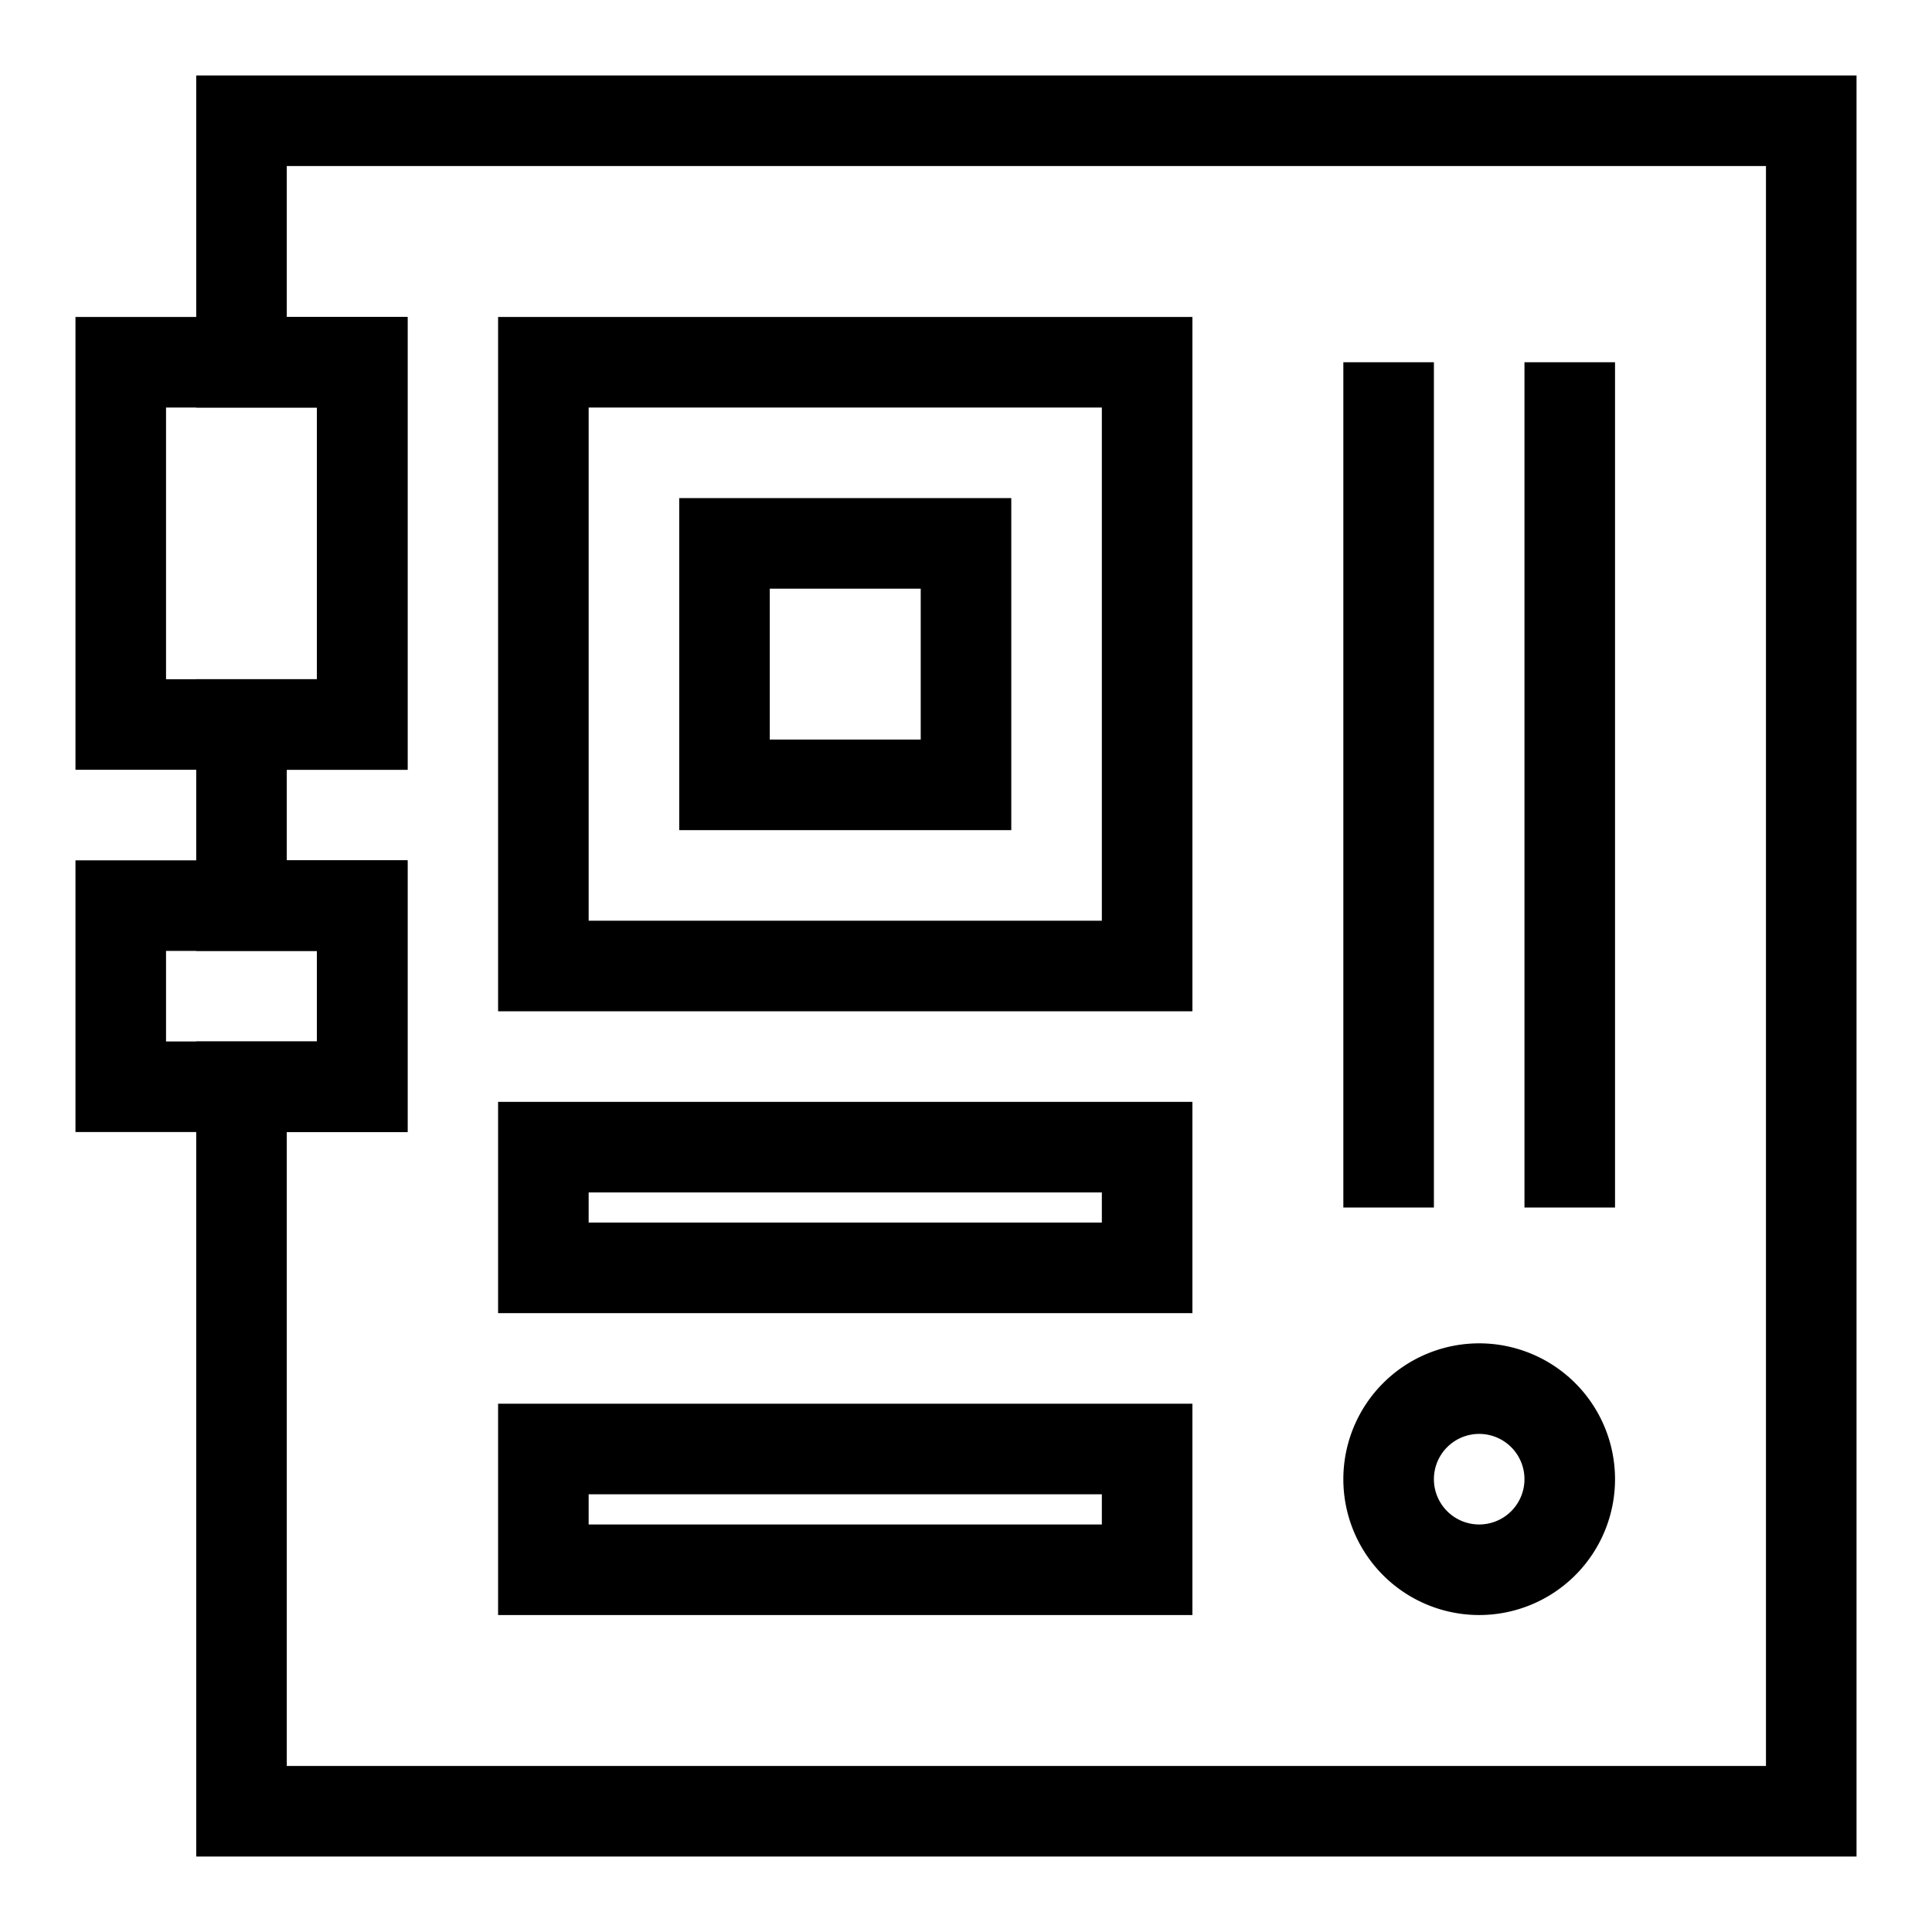 <svg xmlns="http://www.w3.org/2000/svg" data-name="1-motherboard" viewBox="0 0 32 32" id="motherboard"><path d="M6.75 12.75h-5.5v-7.5h5.5zm-4-1.5h2.5v-4.5h-2.5zm4 7.5h-5.5v-4.5h5.5zm-4-1.5h2.5v-1.5h-2.5z"></path><path d="M30.75 30.75H3.25v-13.5h2v-1.5h-2v-4.5h2v-4.5h-2v-5.5h27.5Zm-26-1.5h24.5V2.75H4.75v2.5h2v7.5h-2v1.5h2v4.5h-2Z"></path><path d="M19.75 16.75H8.25V5.25h11.5Zm-10-1.5h8.5v-8.5h-8.5Z"></path><path d="M16.75 13.75h-5.5v-5.5h5.5Zm-4-1.5h2.5v-2.5h-2.5ZM25.25 6h1.5v14h-1.5zM22.25 6h1.5v14h-1.5zM19.75 21.75H8.25v-3.5h11.5zm-10-1.5h8.5v-.5h-8.5zm10 6.5H8.25v-3.5h11.5zm-10-1.5h8.5v-.5h-8.5zm14.75 1.5a2.25 2.25 0 1 1 2.25-2.25 2.25 2.25 0 0 1-2.25 2.25zm0-3a.75.75 0 1 0 .75.75.75.75 0 0 0-.75-.75z"></path></svg>